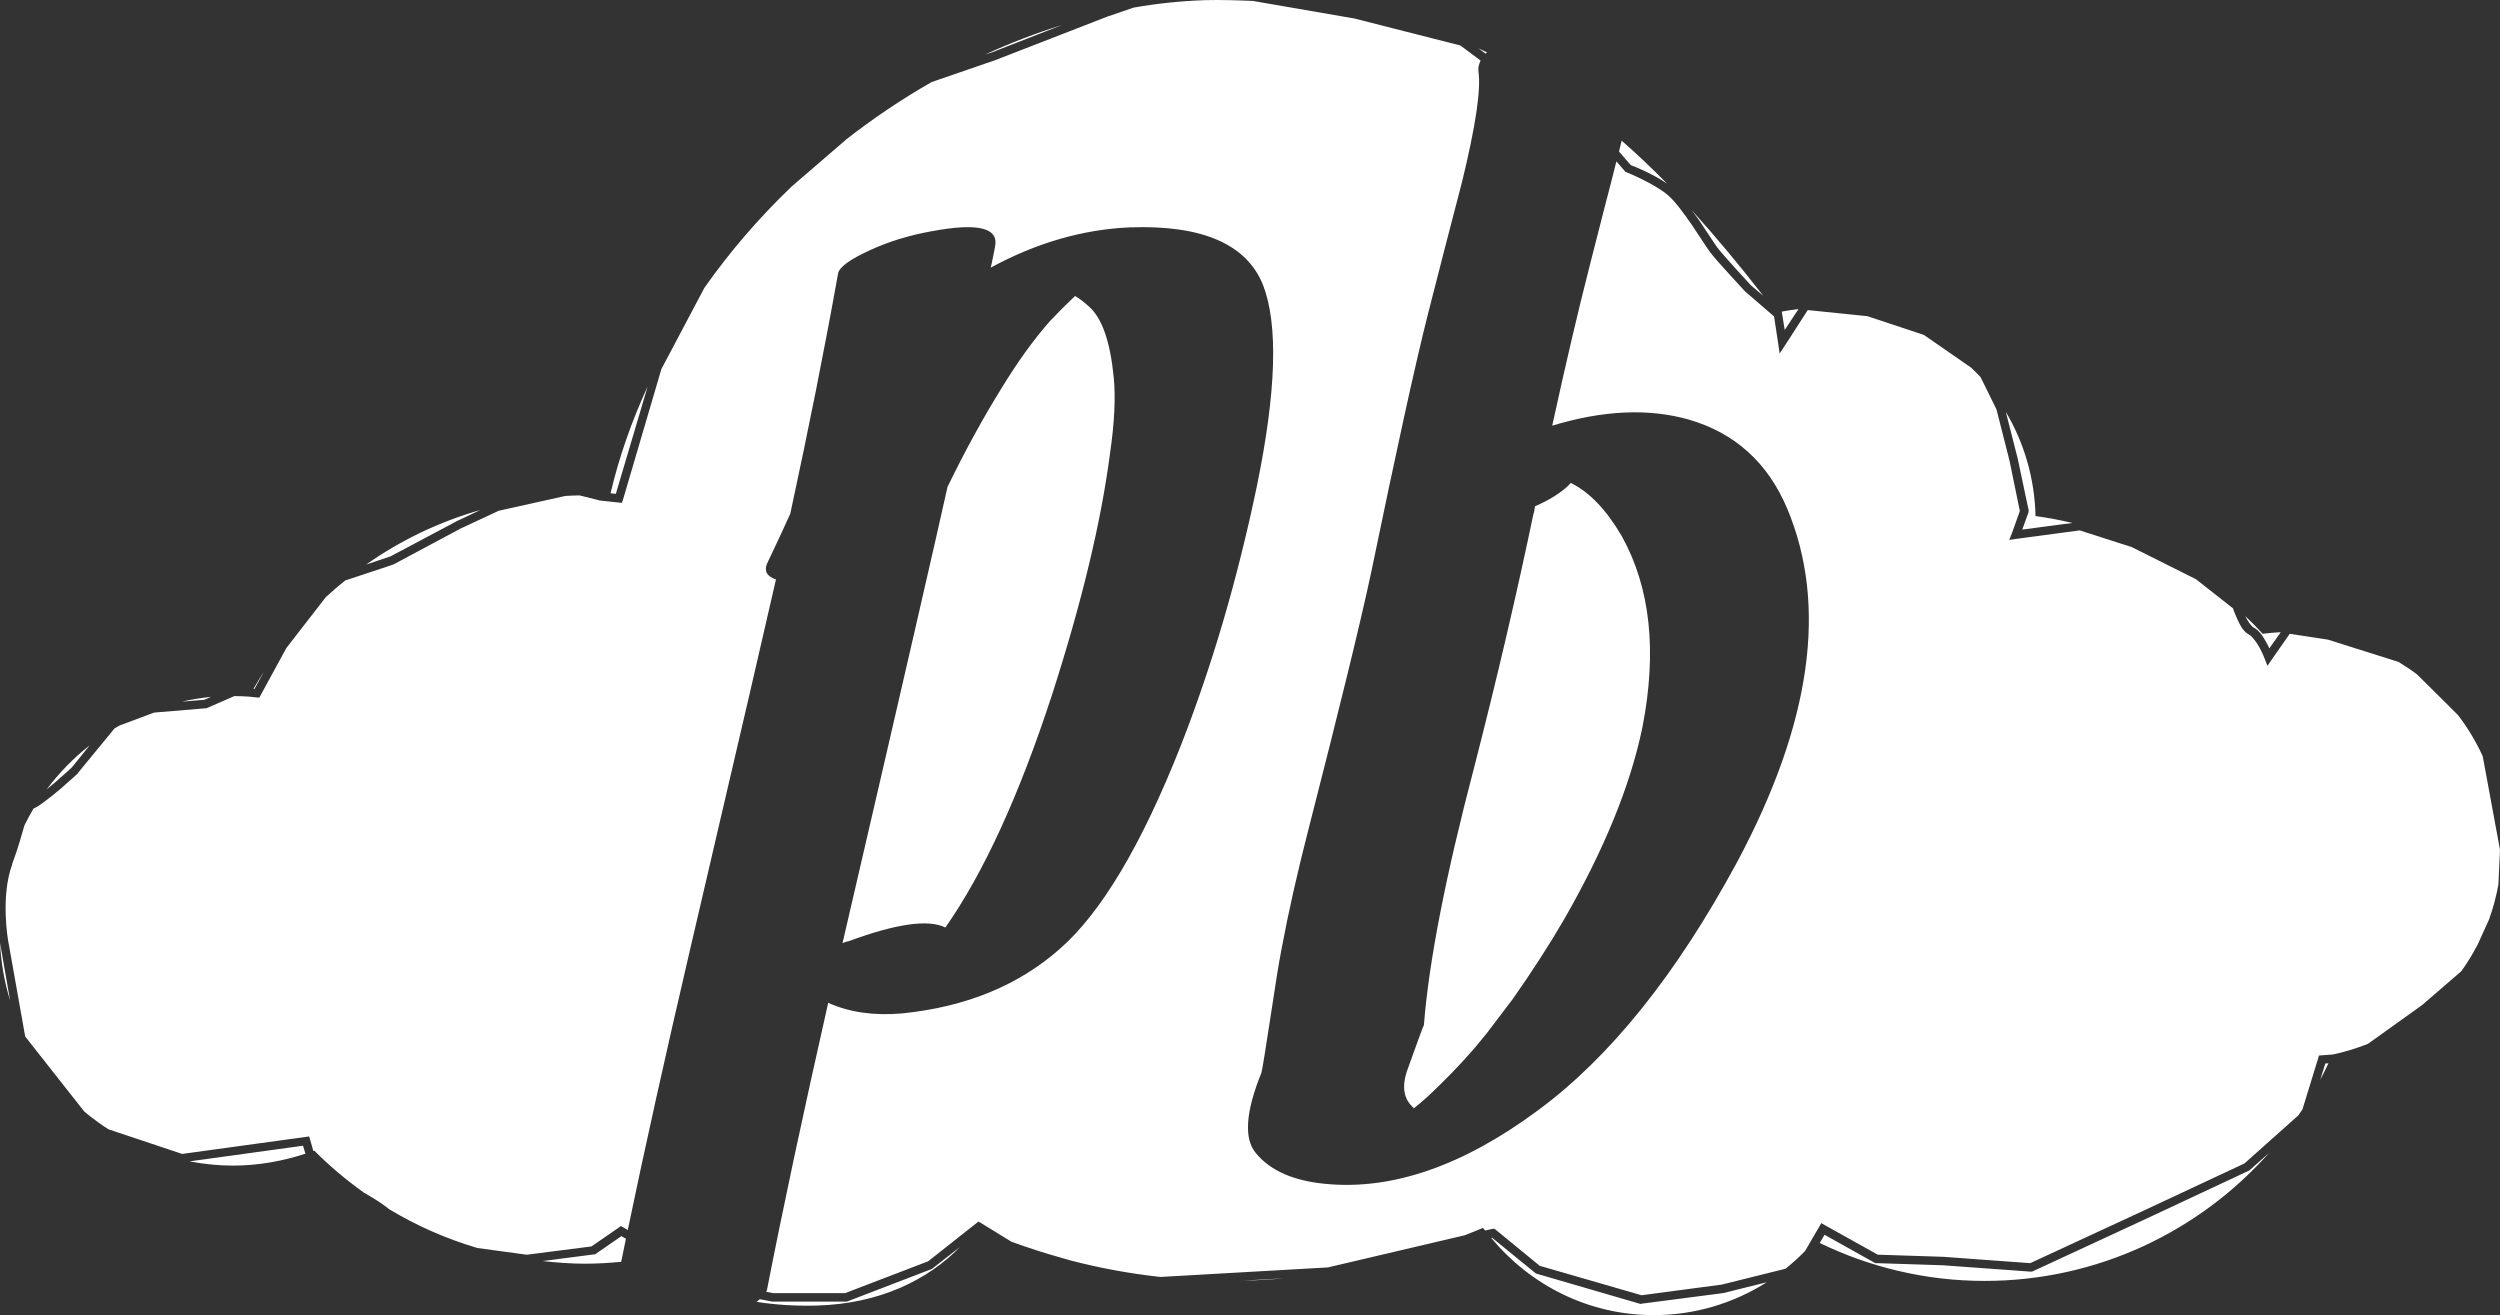 <?xml version="1.0" encoding="UTF-8" standalone="no"?>
<!-- Created with Inkscape (http://www.inkscape.org/) -->

<svg
   xmlns:dc="http://purl.org/dc/elements/1.1/"
   xmlns:cc="http://creativecommons.org/ns#"
   xmlns:rdf="http://www.w3.org/1999/02/22-rdf-syntax-ns#"
   xmlns:svg="http://www.w3.org/2000/svg"
   xmlns="http://www.w3.org/2000/svg"
   xmlns:sodipodi="http://sodipodi.sourceforge.net/DTD/sodipodi-0.dtd"
   xmlns:inkscape="http://www.inkscape.org/namespaces/inkscape"
   sodipodi:docname="logo-w.svg"
   inkscape:version="0.48.2 r9819"
   version="1.1"
   id="svg2"
   height="155.019"
   width="294.688">
  <rect width="100%" height="100%" fill="#333333" stroke="none"/>
  <sodipodi:namedview
     id="base"
     pagecolor="#000000"
     bordercolor="#666666"
     borderopacity="1.0"
     inkscape:pageopacity="1"
     inkscape:pageshadow="2"
     inkscape:zoom="1.979899"
     inkscape:cx="134.59988"
     inkscape:cy="82.714821"
     inkscape:document-units="px"
     inkscape:current-layer="layer1"
     showgrid="false"
     inkscape:window-width="1180"
     inkscape:window-height="585"
     inkscape:window-x="423"
     inkscape:window-y="148"
     inkscape:window-maximized="0"
     fit-margin-top="0"
     fit-margin-left="0"
     fit-margin-right="0"
     fit-margin-bottom="0"
     showborder="false">
    <inkscape:grid
       type="xygrid"
       id="grid3768"
       units="px"
       empspacing="5"
       visible="true"
       enabled="true"
       snapvisiblegridlinesonly="true"
       spacingx="1px"
       spacingy="1px" />
  </sodipodi:namedview>
  <defs
     id="defs4" />
  <g
     inkscape:label="Calque 1"
     inkscape:groupmode="layer"
     id="layer1"
     style="display:inline"
     transform="translate(-118.862,-452.449)">
    <path
       style="fill:#ffffff;fill-opacity:1;stroke:none;display:inline"
       d="m 148.625,2.594 c -2.789,0.089 -5.596,0.386 -8.406,0.875 l -2.906,1 -0.031,0 -13.594,5.281 -0.031,0 -7.25,2.5 c -3.496,1.994 -6.878,4.268 -10.094,6.781 l -0.062,0.062 -6.344,5.469 C 96.106,28.199 92.651,32.198 89.625,36.5 l -5.062,9.562 -0.031,0.062 0,0.031 -4.5,15.312 -0.125,0.375 L 79.5,61.812 l -2.281,-0.25 -0.031,0 -0.031,-0.031 -2.25,-0.562 c -0.558,0.008 -1.103,0.035 -1.656,0.062 l -7.875,1.75 -4.281,2 -0.031,0 -8.062,4.312 -0.031,0 L 52.938,69.125 47.281,71 c -0.76,0.617 -1.501,1.241 -2.219,1.906 L 44.969,73 l -4.625,5.969 -3.031,5.562 -0.156,0.281 -0.344,-0.031 -0.875,-0.094 c -0.01,-7.17e-4 -0.021,7.04e-4 -0.031,0 -0.56,-0.038 -1.12,-0.059 -1.688,-0.062 L 31,86.031 l -0.062,0.031 -0.094,0 -6,0.5 -0.062,0 -4.094,1.531 c -0.197,0.111 -0.399,0.228 -0.594,0.344 l -4.312,5.25 0,0.031 L 15.75,93.75 c 0,0 -0.948,0.889 -2.062,1.844 -0.557,0.478 -1.173,0.962 -1.719,1.375 -0.531,0.401 -0.993,0.732 -1.406,0.906 -0.011,0.005 -0.02,0.027 -0.031,0.031 -0.385,0.637 -0.728,1.3 -1.062,1.969 -0.327,1.099 -0.71,2.592 -1.438,4.531 l 0,0.062 C 6.622,108.301 7.562,113.5 7.562,113.5 l 2,11.25 6.938,8.812 c 0.022,0.019 0.04,0.044 0.062,0.062 0.897,0.746 1.825,1.435 2.812,2.062 l 8.688,2.906 14.562,-2 0.406,-0.062 0.125,0.406 0.375,1.312 c 0.041,-0.015 0.084,-0.016 0.125,-0.031 1.806,1.825 3.784,3.475 5.875,4.969 0.039,0.023 0.086,0.04 0.125,0.062 0.515,0.301 0.997,0.591 1.438,0.875 0.44,0.284 0.843,0.565 1.156,0.812 0.072,0.057 0.123,0.103 0.188,0.156 3.237,1.952 6.739,3.505 10.438,4.594 l 5.75,0.781 0.125,0 7.562,-0.969 3.219,-2.219 0.25,-0.188 0.281,0.156 0.531,0.312 c 1.982,-9.521 4.426,-20.547 7.375,-33.188 C 93.945,88.77 97.301,74.273 98.062,70.875 97.008,70.523 96.648,69.91 97,69.031 c 1.113,-2.344 2.047,-4.324 2.75,-5.906 2.227,-10.312 4.102,-19.726 5.625,-28.281 0.117,-0.762 1.383,-1.699 3.844,-2.812 2.168,-0.996 4.547,-1.719 7.125,-2.188 1.348,-0.249 2.511,-0.414 3.5,-0.469 2.966,-0.165 4.326,0.543 4.062,2.125 -0.059,0.352 -0.133,0.785 -0.25,1.312 -0.117,0.645 -0.223,1.078 -0.281,1.312 5.391,-2.93 10.871,-4.516 16.438,-4.75 8.496,-0.293 13.723,1.977 15.656,6.781 1.816,4.688 1.566,12.586 -0.719,23.719 -2.285,10.957 -5.277,21.16 -8.969,30.594 -4.629,11.719 -9.391,19.723 -14.312,24 -4.863,4.277 -11.031,6.801 -18.531,7.562 -3.34,0.293 -6.258,-0.137 -8.719,-1.25 C 101.289,133.73 98.875,145.016 97,154.625 c -0.017,0.074 -0.056,0.141 -0.094,0.219 l 0.812,0.156 8.5,0 9.781,-3.75 5.656,-4.469 0.281,-0.219 0.312,0.188 3.562,2.188 c 1.906,0.703 3.838,1.326 5.812,1.875 0.397,0.11 0.788,0.24 1.188,0.344 3.431,0.892 6.96,1.542 10.562,1.938 l 19.75,-1.125 16.094,-3.781 c 0.732,-0.293 1.467,-0.56 2.188,-0.875 0.079,0.108 0.17,0.206 0.25,0.312 l 0.812,-0.188 0.25,-0.031 0.188,0.125 5.188,4.25 12,3.469 9.406,-1.25 0.031,0 7.531,-1.875 c 0.816,-0.652 1.584,-1.346 2.312,-2.094 l 1.656,-2.844 0.25,-0.438 0.438,0.25 6.219,3.469 7.688,0.25 0.031,0 10.25,0.75 13.5,-6.25 11.75,-5.5 6.344,-5.656 c 0.166,-0.24 0.339,-0.475 0.5,-0.719 l 1.844,-6 0.094,-0.344 0.344,-0.031 1.281,-0.094 c 1.424,-0.293 2.8,-0.724 4.125,-1.25 0.021,-0.009 0.041,-0.023 0.062,-0.031 l 6.375,-4.562 0.031,-0.031 4.562,-3.938 c 0.723,-0.993 1.363,-2.06 1.938,-3.156 l 1.375,-3.031 c 0.003,-0.009 -0.003,-0.022 0,-0.031 0.461,-1.27 0.809,-2.612 1.062,-3.969 l 0.188,-4.062 0,-0.094 -2.031,-11 c -0.79,-1.73 -1.764,-3.352 -2.906,-4.844 l -1.469,-1.469 -3.344,-3.312 c -0.012,-0.009 -0.019,-0.022 -0.031,-0.031 -0.698,-0.525 -1.436,-1.018 -2.188,-1.469 l -8.312,-2.625 -4.5,-0.688 -2.094,3 -0.531,0.781 -0.344,-0.875 c 0,0 -0.231,-0.617 -0.594,-1.281 -0.363,-0.665 -0.921,-1.367 -1.188,-1.5 -0.758,-0.379 -1.137,-1.208 -1.469,-1.938 -0.287,-0.632 -0.424,-1.044 -0.469,-1.188 l -4.375,-3.438 -0.062,-0.031 -7.438,-3.719 -0.062,-0.031 -6.125,-1.969 -7.469,1 -0.844,0.125 0.312,-0.781 0.938,-2.625 -1.219,-5.938 -1.531,-6.031 -1.875,-3.812 c -0.325,-0.36 -0.686,-0.691 -1.031,-1.032 -0.031,-0.031 -0.062,-0.063 -0.094,-0.094 l -5.5,-3.812 -0.125,-0.062 -6.594,-2.188 -7.031,-0.719 -2.594,4.031 -0.719,1.094 -0.188,-1.281 -0.469,-3.094 -3.406,-2.938 -0.031,0 0,-0.031 c 0,0 -0.832,-0.893 -1.75,-1.906 -0.918,-1.013 -1.925,-2.129 -2.344,-2.688 -0.423,-0.564 -1.217,-1.841 -2.156,-3.219 -0.939,-1.378 -2.016,-2.818 -2.812,-3.5 C 201.579,24.188 198.312,22.875 198.312,22.875 l -0.125,-0.031 -0.062,-0.094 -1,-1.156 c -0.365,1.456 -0.763,3.085 -1.312,5.125 -0.879,3.399 -1.492,5.813 -1.844,7.219 -1.348,5.274 -2.824,11.547 -4.406,18.812 5.977,-1.816 11.348,-2.066 16.094,-0.719 5.449,1.582 9.309,5.078 11.594,10.469 4.805,11.426 2.855,25.309 -5.875,41.656 -7.148,13.242 -14.973,23.012 -23.469,29.281 -8.848,6.563 -17.211,9.449 -25.062,8.688 -3.75,-0.352 -6.488,-1.543 -8.188,-3.594 -1.465,-1.699 -1.25,-4.871 0.625,-9.5 0.059,-0.117 0.488,-2.68 1.25,-7.719 0.41,-2.754 0.773,-5.059 1.125,-6.875 0.82,-4.394 1.902,-9.191 3.25,-14.406 3.574,-13.945 6.023,-23.934 7.312,-29.969 2.93,-14.18 5.133,-24.277 6.656,-30.312 0.41,-1.641 1.094,-4.305 2.031,-7.938 0.879,-3.398 1.562,-5.996 2.031,-7.812 1.582,-6.504 2.23,-10.797 1.938,-12.906 -0.075,-0.478 0.021,-0.93 0.25,-1.375 l -2.344,-1.75 -0.031,-0.031 -12.656,-3.219 -0.062,0 -11.562,-2 -0.031,0 -0.125,-0.031 c -0.906,-0.04 -1.848,-0.075 -2.781,-0.094 -0.965,-0.02 -1.935,-0.031 -2.906,0 z M 131.75,5.531 C 128.697,6.479 125.688,7.638 122.719,9 l 0.594,-0.188 0.031,0 8.406,-3.281 z m 49.125,2.75 0.844,0.625 c 0.051,-0.052 0.101,-0.105 0.156,-0.156 -0.336,-0.153 -0.66,-0.321 -1,-0.469 z m 16.875,10.875 c -0.033,0.135 -0.06,0.238 -0.094,0.375 -0.059,0.254 -0.151,0.626 -0.219,0.906 l 1.375,1.594 c 0.184,0.07 2.482,0.939 4.281,2.188 -1.763,-1.807 -3.54,-3.482 -5.344,-5.062 z m 8.25,8.188 c 0.291,0.401 0.599,0.783 0.875,1.188 0.955,1.4 1.79,2.741 2.125,3.188 0.339,0.452 1.368,1.617 2.281,2.625 0.897,0.99 1.66,1.814 1.688,1.844 4e-4,5e-4 0.031,0.031 0.031,0.031 l 1.438,1.219 C 211.597,33.788 208.789,30.418 206,27.344 z m -72.688,10.125 c -1.113,1.055 -2.086,2.027 -2.906,2.906 -1.934,2.168 -3.848,4.836 -5.781,8 -2.109,3.399 -4.234,7.258 -6.344,11.594 -1.055,4.805 -5.168,22.727 -12.375,53.781 0.234,-0.117 0.488,-0.191 0.781,-0.25 5.566,-2.051 9.352,-2.59 11.344,-1.594 4.512,-6.445 8.695,-15.57 12.562,-27.406 3.516,-10.898 5.789,-20.383 6.844,-28.469 0.527,-3.633 0.672,-6.625 0.438,-8.969 -0.41,-4.219 -1.383,-6.996 -2.906,-8.344 -0.586,-0.527 -1.129,-0.957 -1.656,-1.25 z M 218.594,39 c -0.673,0.08 -1.344,0.18 -2,0.312 l 0.031,0.031 0.031,0.188 0.312,1.938 L 218.594,39 z M 82.938,48.125 c -1.857,4.038 -3.355,8.246 -4.375,12.594 l 0.625,0.062 3.75,-12.656 z m 160.094,3 1.406,5.531 1.281,6.062 0,0.156 -0.031,0.125 -0.719,2 5.906,-0.781 c -1.42,-0.336 -2.875,-0.615 -4.344,-0.812 -0.099,-4.481 -1.365,-8.672 -3.5,-12.281 z M 191.75,59.5 c -0.352,0.352 -0.426,0.457 -0.25,0.281 -0.996,0.938 -2.328,1.766 -3.969,2.469 -0.117,0.762 -0.156,1.016 -0.156,0.781 -1.992,9.551 -4.336,19.574 -7.031,30.062 -3.34,12.715 -5.32,22.813 -5.906,30.312 -0.059,0.059 -0.672,1.719 -1.844,5 -0.82,2.109 -0.605,3.695 0.625,4.75 l 0,0.094 c 0.586,-0.469 1.129,-0.937 1.656,-1.406 1.992,-1.875 3.758,-3.68 5.281,-5.438 0.117,-0.117 0.691,-0.801 1.688,-2.031 1.172,-1.523 2.184,-2.859 3.062,-4.031 2.344,-3.34 4.363,-6.477 6.062,-9.406 4.746,-8.262 7.812,-15.797 9.219,-22.594 1.758,-8.965 0.961,-16.5 -2.438,-22.594 -1.816,-3.105 -3.832,-5.195 -6,-6.25 z M 63.219,62.688 C 58.343,64.08 53.8,66.273 49.75,69.125 l 2.781,-0.938 0.094,-0.031 8,-4.25 0.031,0 2.562,-1.219 z m 208.031,12.5 c 0.301,0.619 0.733,1.226 0.969,1.344 0.744,0.372 1.199,1.182 1.594,1.906 0.163,0.299 0.173,0.328 0.281,0.562 l 1.344,-1.906 c -0.716,0.035 -1.426,0.097 -2.125,0.188 -0.668,-0.716 -1.35,-1.423 -2.062,-2.094 z M 37.719,81.719 c -0.432,0.674 -0.853,1.364 -1.25,2.062 l 0.125,0 1.125,-2.062 z m -6.25,3 c -1.171,0.109 -2.314,0.311 -3.438,0.562 l 2.656,-0.219 0.781,-0.344 z m -14.312,5.719 c -1.905,1.492 -3.606,3.249 -5.062,5.188 0.32,-0.258 0.624,-0.513 0.938,-0.781 1.078,-0.924 1.97,-1.753 2,-1.781 l 0.031,-0.031 2.094,-2.594 z m -10.562,23.25 c 0.119,2.359 0.518,4.645 1.188,6.812 l -1.188,-6.812 z m 274.469,14.219 -0.375,0.031 -0.594,1.906 c 0.344,-0.637 0.655,-1.283 0.969,-1.938 z m -238.75,9.719 -13.375,1.844 c 1.654,0.313 3.349,0.5 5.094,0.5 2.984,0 5.87,-0.52 8.562,-1.406 L 42.312,137.625 z m 231.75,0.844 -2.25,2 -0.062,0.062 -0.062,0.031 -11.875,5.562 -13.625,6.312 -0.125,0.031 -0.125,0 -10.344,-0.75 -7.812,-0.25 -0.125,0 -0.125,-0.062 -5.875,-3.281 -0.562,0.969 c 5.889,2.849 12.466,4.469 19.438,4.469 13.317,0 25.294,-5.839 33.531,-15.094 z m -194.219,9.812 -3.031,2.094 -0.094,0.062 -0.125,0 -6.031,0.781 c 1.639,0.182 3.281,0.312 4.969,0.312 1.445,0 2.874,-0.087 4.281,-0.219 0.188,-0.924 0.365,-1.762 0.562,-2.719 l -0.531,-0.312 z m 102.625,0.188 -0.094,0.031 c 4.584,5.532 11.44,9.094 19.156,9.094 4.892,0 9.461,-1.43 13.312,-3.875 l -5.125,1.281 -0.031,0 -9.625,1.25 -0.094,0.031 -0.094,-0.031 -12.125,-3.531 -0.094,-0.031 -0.094,-0.062 -5.094,-4.156 z m -62.719,1.094 -3.281,2.562 -0.062,0.031 -0.062,0.031 -9.844,3.781 -0.094,0.031 -0.094,0 -8.594,0 -0.031,0 -0.062,0 -1.469,-0.281 c -0.112,0.094 -0.241,0.214 -0.375,0.312 2.154,0.342 4.501,0.499 7,0.438 7.521,-0.185 13.208,-3.061 16.969,-6.906 z m 38.281,3.688 -4.969,0.281 c 1.668,-0.034 3.329,-0.139 4.969,-0.281 z"
       id="path3774-1"
       inkscape:connector-curvature="0"
       onmouseover="docume.style.fill=#ff0000"
       transform="translate(112.268,449.875)" />
  </g>
  <g
     inkscape:groupmode="layer"
     id="layer2"
     inkscape:label="Calque"
     style="display:none"
     transform="translate(-118.862,-452.449)"
     sodipodi:insensitive="true">
    <path
       style="opacity:0.2;fill:#ffffff;fill-opacity:1;stroke:none"
       d="m 275,362.362 0,185 0,30 15,0 0,-4.031 c 4.413,2.553 9.536,4.031 15,4.031 16.569,0 30,-13.431 30,-30 0,-16.569 -13.431,-30 -30,-30 -5.464,0 -10.587,1.479 -15,4.031 l 0,-159.031 -15,0 z m -65,140 0,175 15,0 0,-119.031 c 4.413,2.553 9.536,4.031 15,4.031 16.569,0 30,-13.431 30,-30 0,-16.569 -13.431,-30 -30,-30 -5.464,0 -10.587,1.479 -15,4.031 l 0,-4.031 -15,0 z m 30,15 c 8.284,0 15,6.716 15,15 0,8.284 -6.716,15 -15,15 -8.284,0 -15,-6.716 -15,-15 0,-8.284 6.716,-15 15,-15 z m 65,15 c 8.284,0 15,6.716 15,15 0,8.284 -6.716,15 -15,15 -8.284,0 -15,-6.716 -15,-15 0,-8.284 6.716,-15 15,-15 z"
       id="path3793"
       inkscape:connector-curvature="0" />
    <path
       inkscape:connector-curvature="0"
       id="path3917"
       d="m 280,357.362 0,185 0,30 15,0 0,-4.031 c 4.413,2.553 9.536,4.031 15,4.031 16.569,0 30,-13.431 30,-30 0,-16.569 -13.431,-30 -30,-30 -5.464,0 -10.587,1.479 -15,4.031 l 0,-159.031 -15,0 z m -65,140 0,175 15,0 0,-119.031 c 4.413,2.553 9.536,4.031 15,4.031 16.569,0 30,-13.431 30,-30 0,-16.569 -13.431,-30 -30,-30 -5.464,0 -10.587,1.479 -15,4.031 l 0,-4.031 -15,0 z m 30,15 c 8.284,0 15,6.716 15,15 0,8.284 -6.716,15 -15,15 -8.284,0 -15,-6.716 -15,-15 0,-8.284 6.716,-15 15,-15 z m 65,15 c 8.284,0 15,6.716 15,15 0,8.284 -6.716,15 -15,15 -8.284,0 -15,-6.716 -15,-15 0,-8.284 6.716,-15 15,-15 z"
       style="opacity:0.2;fill:#ffffff;fill-opacity:1;stroke:none" />
    <path
       style="opacity:0.2;fill:#ffffff;fill-opacity:1;stroke:none"
       d="m 285,352.362 0,185 0,30 15,0 0,-4.031 c 4.413,2.553 9.536,4.031 15,4.031 16.569,0 30,-13.431 30,-30 0,-16.569 -13.431,-30 -30,-30 -5.464,0 -10.587,1.479 -15,4.031 l 0,-159.031 -15,0 z m -65,140 0,175 15,0 0,-119.031 c 4.413,2.553 9.536,4.031 15,4.031 16.569,0 30,-13.431 30,-30 0,-16.569 -13.431,-30 -30,-30 -5.464,0 -10.587,1.479 -15,4.031 l 0,-4.031 -15,0 z m 30,15 c 8.284,0 15,6.716 15,15 0,8.284 -6.716,15 -15,15 -8.284,0 -15,-6.716 -15,-15 0,-8.284 6.716,-15 15,-15 z m 65,15 c 8.284,0 15,6.716 15,15 0,8.284 -6.716,15 -15,15 -8.284,0 -15,-6.716 -15,-15 0,-8.284 6.716,-15 15,-15 z"
       id="path3919"
       inkscape:connector-curvature="0" />
  </g>
</svg>
